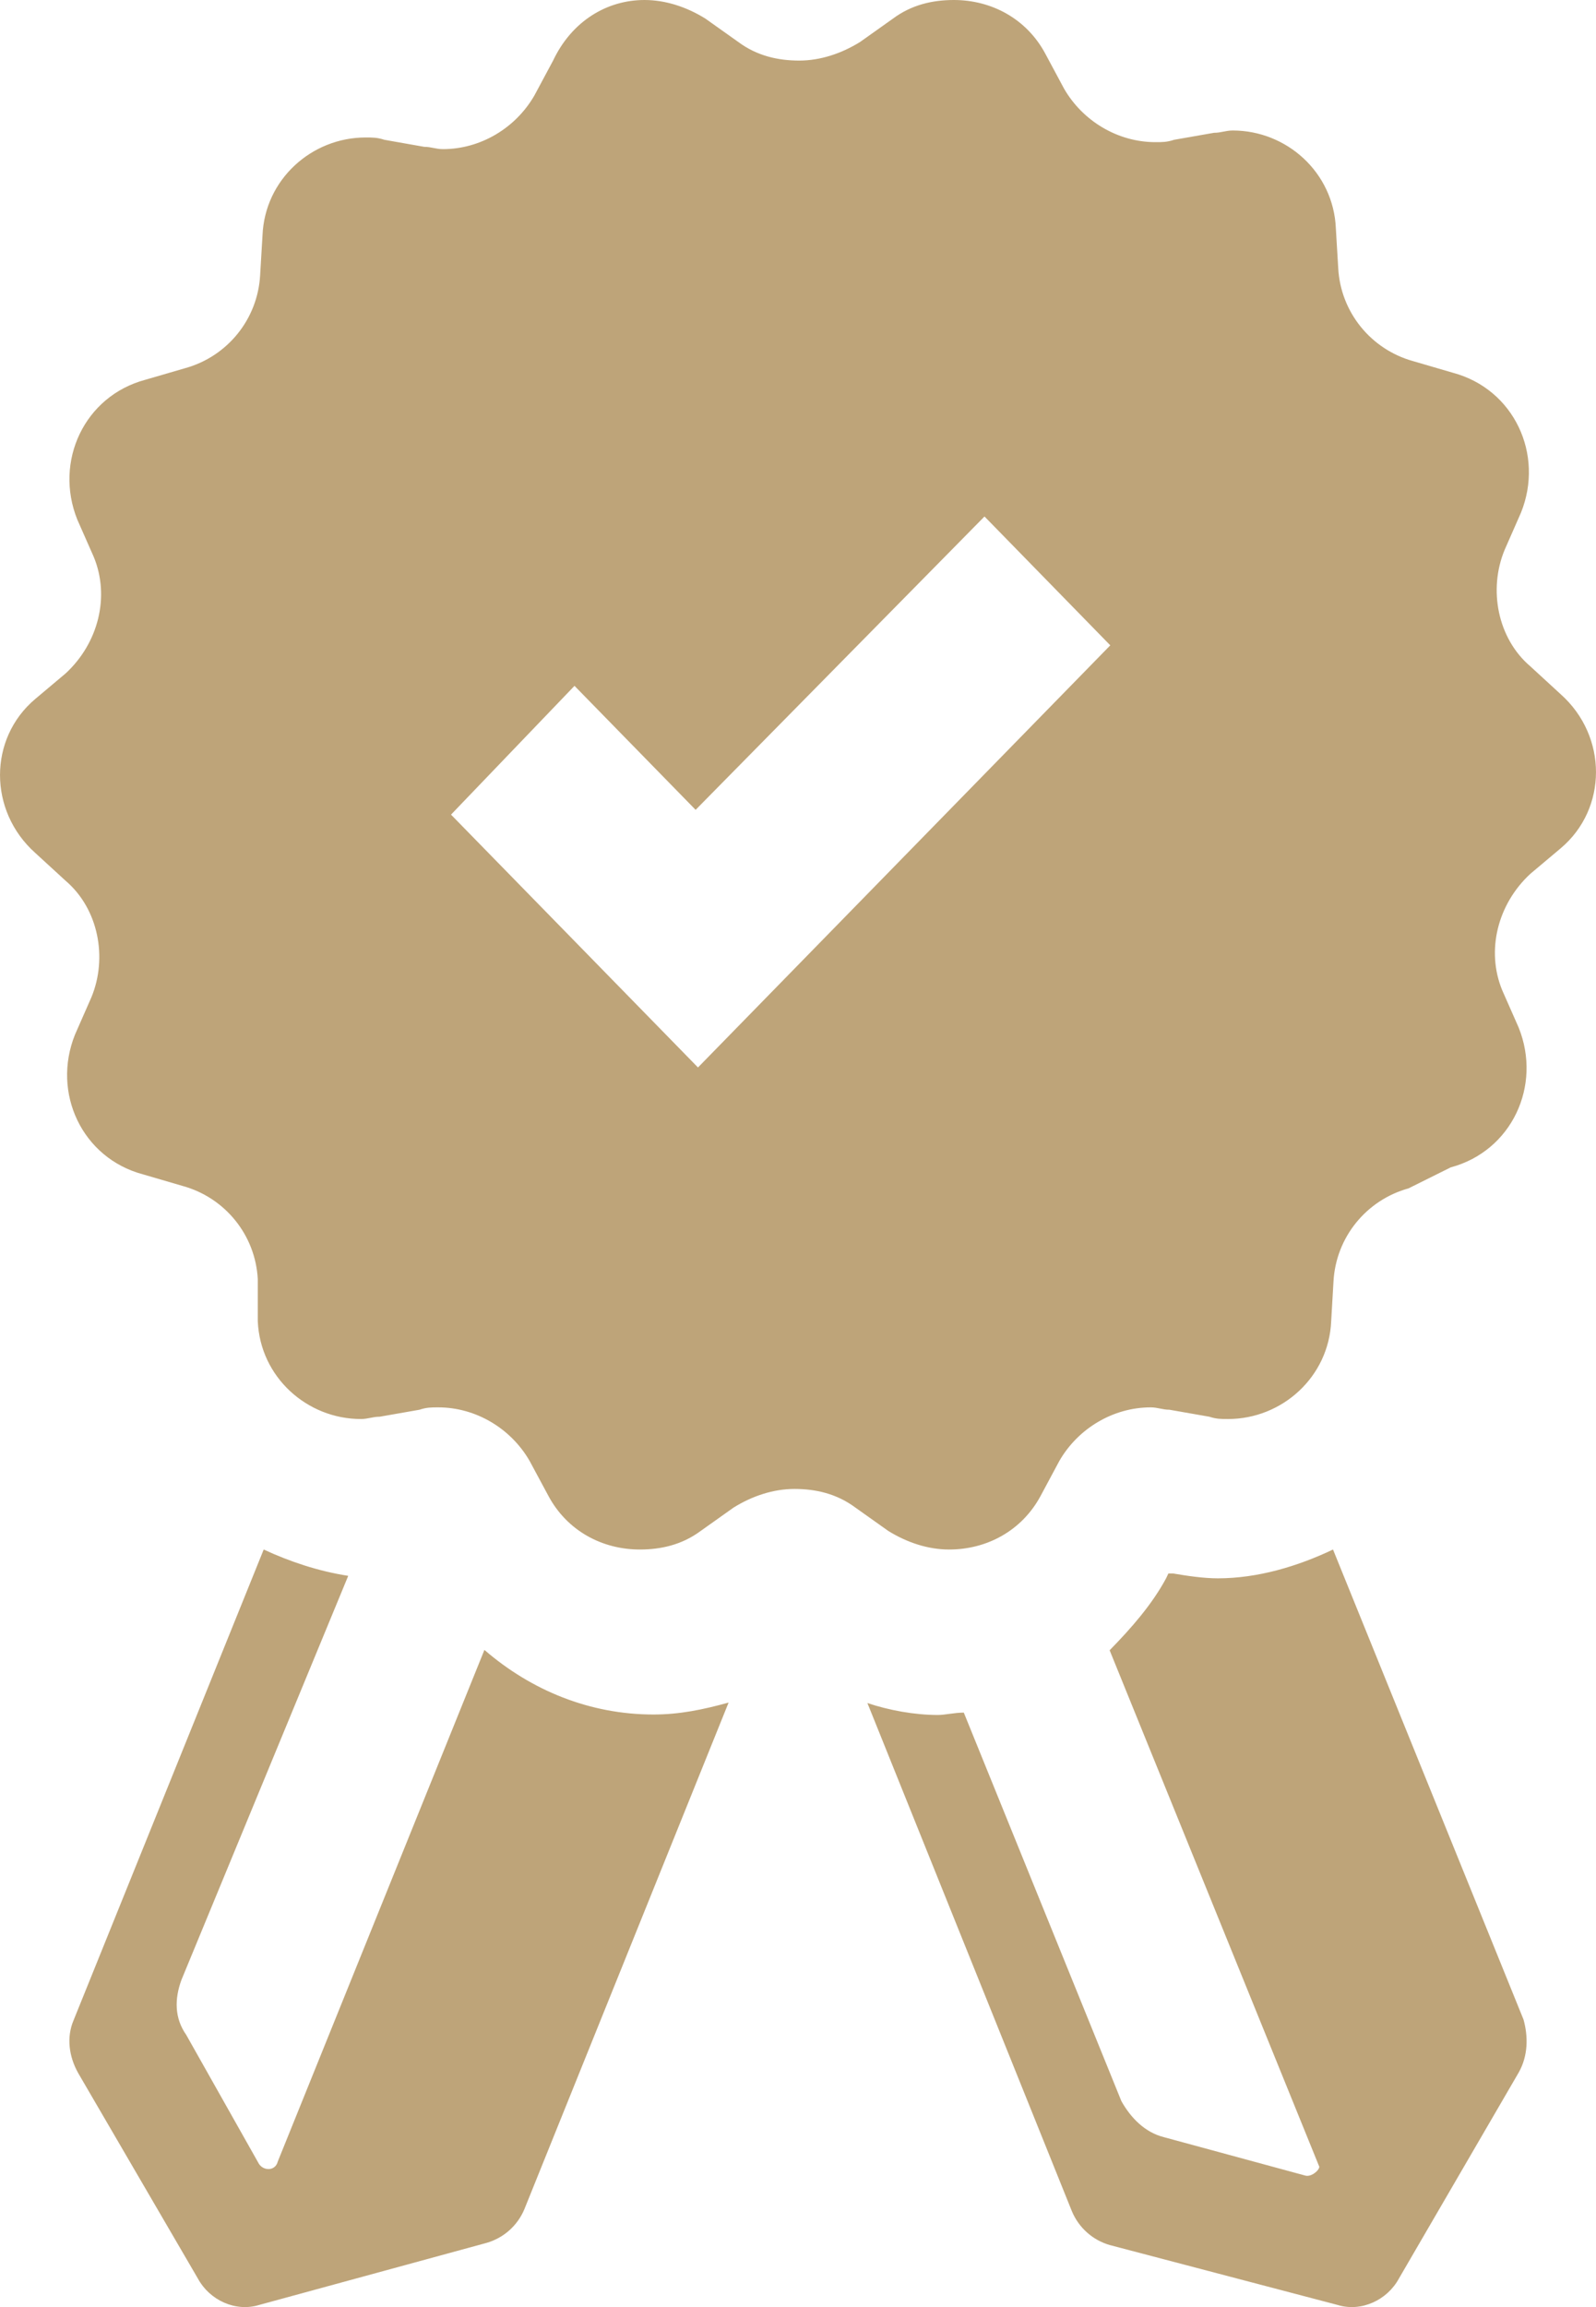 <?xml version="1.0" encoding="UTF-8"?>
<svg width="27px" height="39px" viewBox="0 0 27 39" version="1.1" xmlns="http://www.w3.org/2000/svg" xmlns:xlink="http://www.w3.org/1999/xlink">
    <!-- Generator: Sketch 48.2 (47327) - http://www.bohemiancoding.com/sketch -->
    <title>noun_426701_cc</title>
    <desc>Created with Sketch.</desc>
    <defs></defs>
    <g id="000_HOME" stroke="none" stroke-width="1" fill="none" fill-rule="evenodd" transform="translate(-192, -1392)">
        <g id="1.2" transform="translate(150, 1213)" fill="#BEA479" fill-rule="nonzero">
            <g id="bloc_1" transform="translate(0, 138)">
                <g id="noun_426701_cc" transform="translate(42, 41)">
                    <path d="M3.07,33.468 C2.951,33.792 2.951,34.115 3.15,34.398 L4.381,36.58 C4.461,36.702 4.659,36.702 4.699,36.54 L8.195,27.891 C8.989,28.578 9.982,28.983 11.055,28.983 C11.492,28.983 11.889,28.902 12.326,28.781 L8.87,37.348 C8.751,37.631 8.513,37.833 8.235,37.914 L4.381,38.965 C3.984,39.086 3.547,38.884 3.349,38.52 L1.323,35.045 C1.164,34.762 1.124,34.438 1.243,34.156 L4.461,26.194 C4.898,26.396 5.374,26.558 5.891,26.639 L3.07,33.468 Z M22.074,36.775 L19.687,36.127 C19.368,36.046 19.13,35.802 18.971,35.519 L16.305,28.951 C16.146,28.951 15.987,28.991 15.867,28.991 C15.47,28.991 15.032,28.91 14.674,28.789 L18.135,37.384 C18.255,37.667 18.493,37.87 18.772,37.951 L22.631,38.965 C23.029,39.086 23.466,38.884 23.665,38.519 L25.694,35.032 C25.853,34.748 25.853,34.424 25.774,34.14 L22.551,26.194 C21.954,26.478 21.278,26.681 20.602,26.681 C20.363,26.681 20.085,26.64 19.846,26.599 L19.766,26.599 L19.727,26.681 C19.488,27.126 19.13,27.532 18.772,27.897 L22.313,36.613 C22.352,36.654 22.193,36.816 22.074,36.775 Z M0.595,14.417 C-0.198,13.708 -0.198,12.486 0.595,11.817 L1.11,11.384 C1.665,10.872 1.863,10.084 1.586,9.414 L1.308,8.784 C0.912,7.799 1.427,6.696 2.458,6.42 L3.132,6.224 C3.846,6.027 4.361,5.396 4.401,4.648 L4.441,3.978 C4.48,3.033 5.273,2.324 6.185,2.324 C6.304,2.324 6.383,2.324 6.502,2.363 L7.176,2.482 C7.295,2.482 7.374,2.521 7.493,2.521 C8.128,2.521 8.722,2.166 9.04,1.615 L9.357,1.024 C9.674,0.355 10.269,8.74623009e-17 10.903,8.74623009e-17 C11.26,8.74623009e-17 11.617,0.118 11.934,0.315 L12.489,0.709 C12.806,0.945 13.163,1.024 13.52,1.024 C13.877,1.024 14.233,0.906 14.551,0.709 L15.106,0.315 C15.423,0.079 15.78,0 16.137,0 C16.771,0 17.366,0.315 17.683,0.906 L18,1.497 C18.317,2.048 18.912,2.403 19.546,2.403 C19.665,2.403 19.744,2.403 19.863,2.363 L20.537,2.245 C20.656,2.245 20.736,2.206 20.855,2.206 C21.767,2.206 22.559,2.915 22.599,3.86 L22.639,4.53 C22.678,5.278 23.194,5.908 23.907,6.105 L24.581,6.302 C25.612,6.578 26.128,7.681 25.731,8.666 L25.454,9.296 C25.176,9.966 25.335,10.793 25.89,11.265 L26.405,11.738 C27.198,12.447 27.198,13.668 26.405,14.338 L25.89,14.771 C25.335,15.283 25.137,16.071 25.414,16.741 L25.692,17.371 C26.088,18.356 25.573,19.458 24.542,19.734 L23.828,20.089 C23.115,20.286 22.599,20.916 22.559,21.664 L22.52,22.334 C22.48,23.279 21.687,23.988 20.775,23.988 C20.656,23.988 20.577,23.988 20.458,23.949 L19.784,23.831 C19.665,23.831 19.586,23.791 19.467,23.791 C18.833,23.791 18.238,24.146 17.921,24.697 L17.604,25.288 C17.286,25.879 16.692,26.194 16.057,26.194 C15.7,26.194 15.344,26.076 15.026,25.879 L14.471,25.485 C14.154,25.249 13.797,25.17 13.441,25.17 C13.084,25.17 12.727,25.288 12.41,25.485 L11.855,25.879 C11.537,26.115 11.181,26.194 10.824,26.194 C10.189,26.194 9.595,25.879 9.278,25.288 L8.96,24.697 C8.643,24.146 8.048,23.791 7.414,23.791 C7.295,23.791 7.216,23.791 7.097,23.831 L6.423,23.949 C6.304,23.949 6.225,23.988 6.106,23.988 C5.194,23.988 4.401,23.279 4.361,22.334 L4.361,21.625 C4.322,20.876 3.806,20.246 3.093,20.049 L2.419,19.852 C1.388,19.577 0.872,18.474 1.269,17.489 L1.546,16.859 C1.824,16.189 1.665,15.362 1.11,14.889 L0.595,14.417 Z M7.63,13.771 L9.68,15.868 L11.808,18.045 L13.936,15.868 L18.783,10.909 L16.655,8.731 L11.768,13.69 L9.719,11.594 L7.63,13.771 Z" id="Shape"></path>
                </g>
            </g>
        </g>
    </g>
</svg>